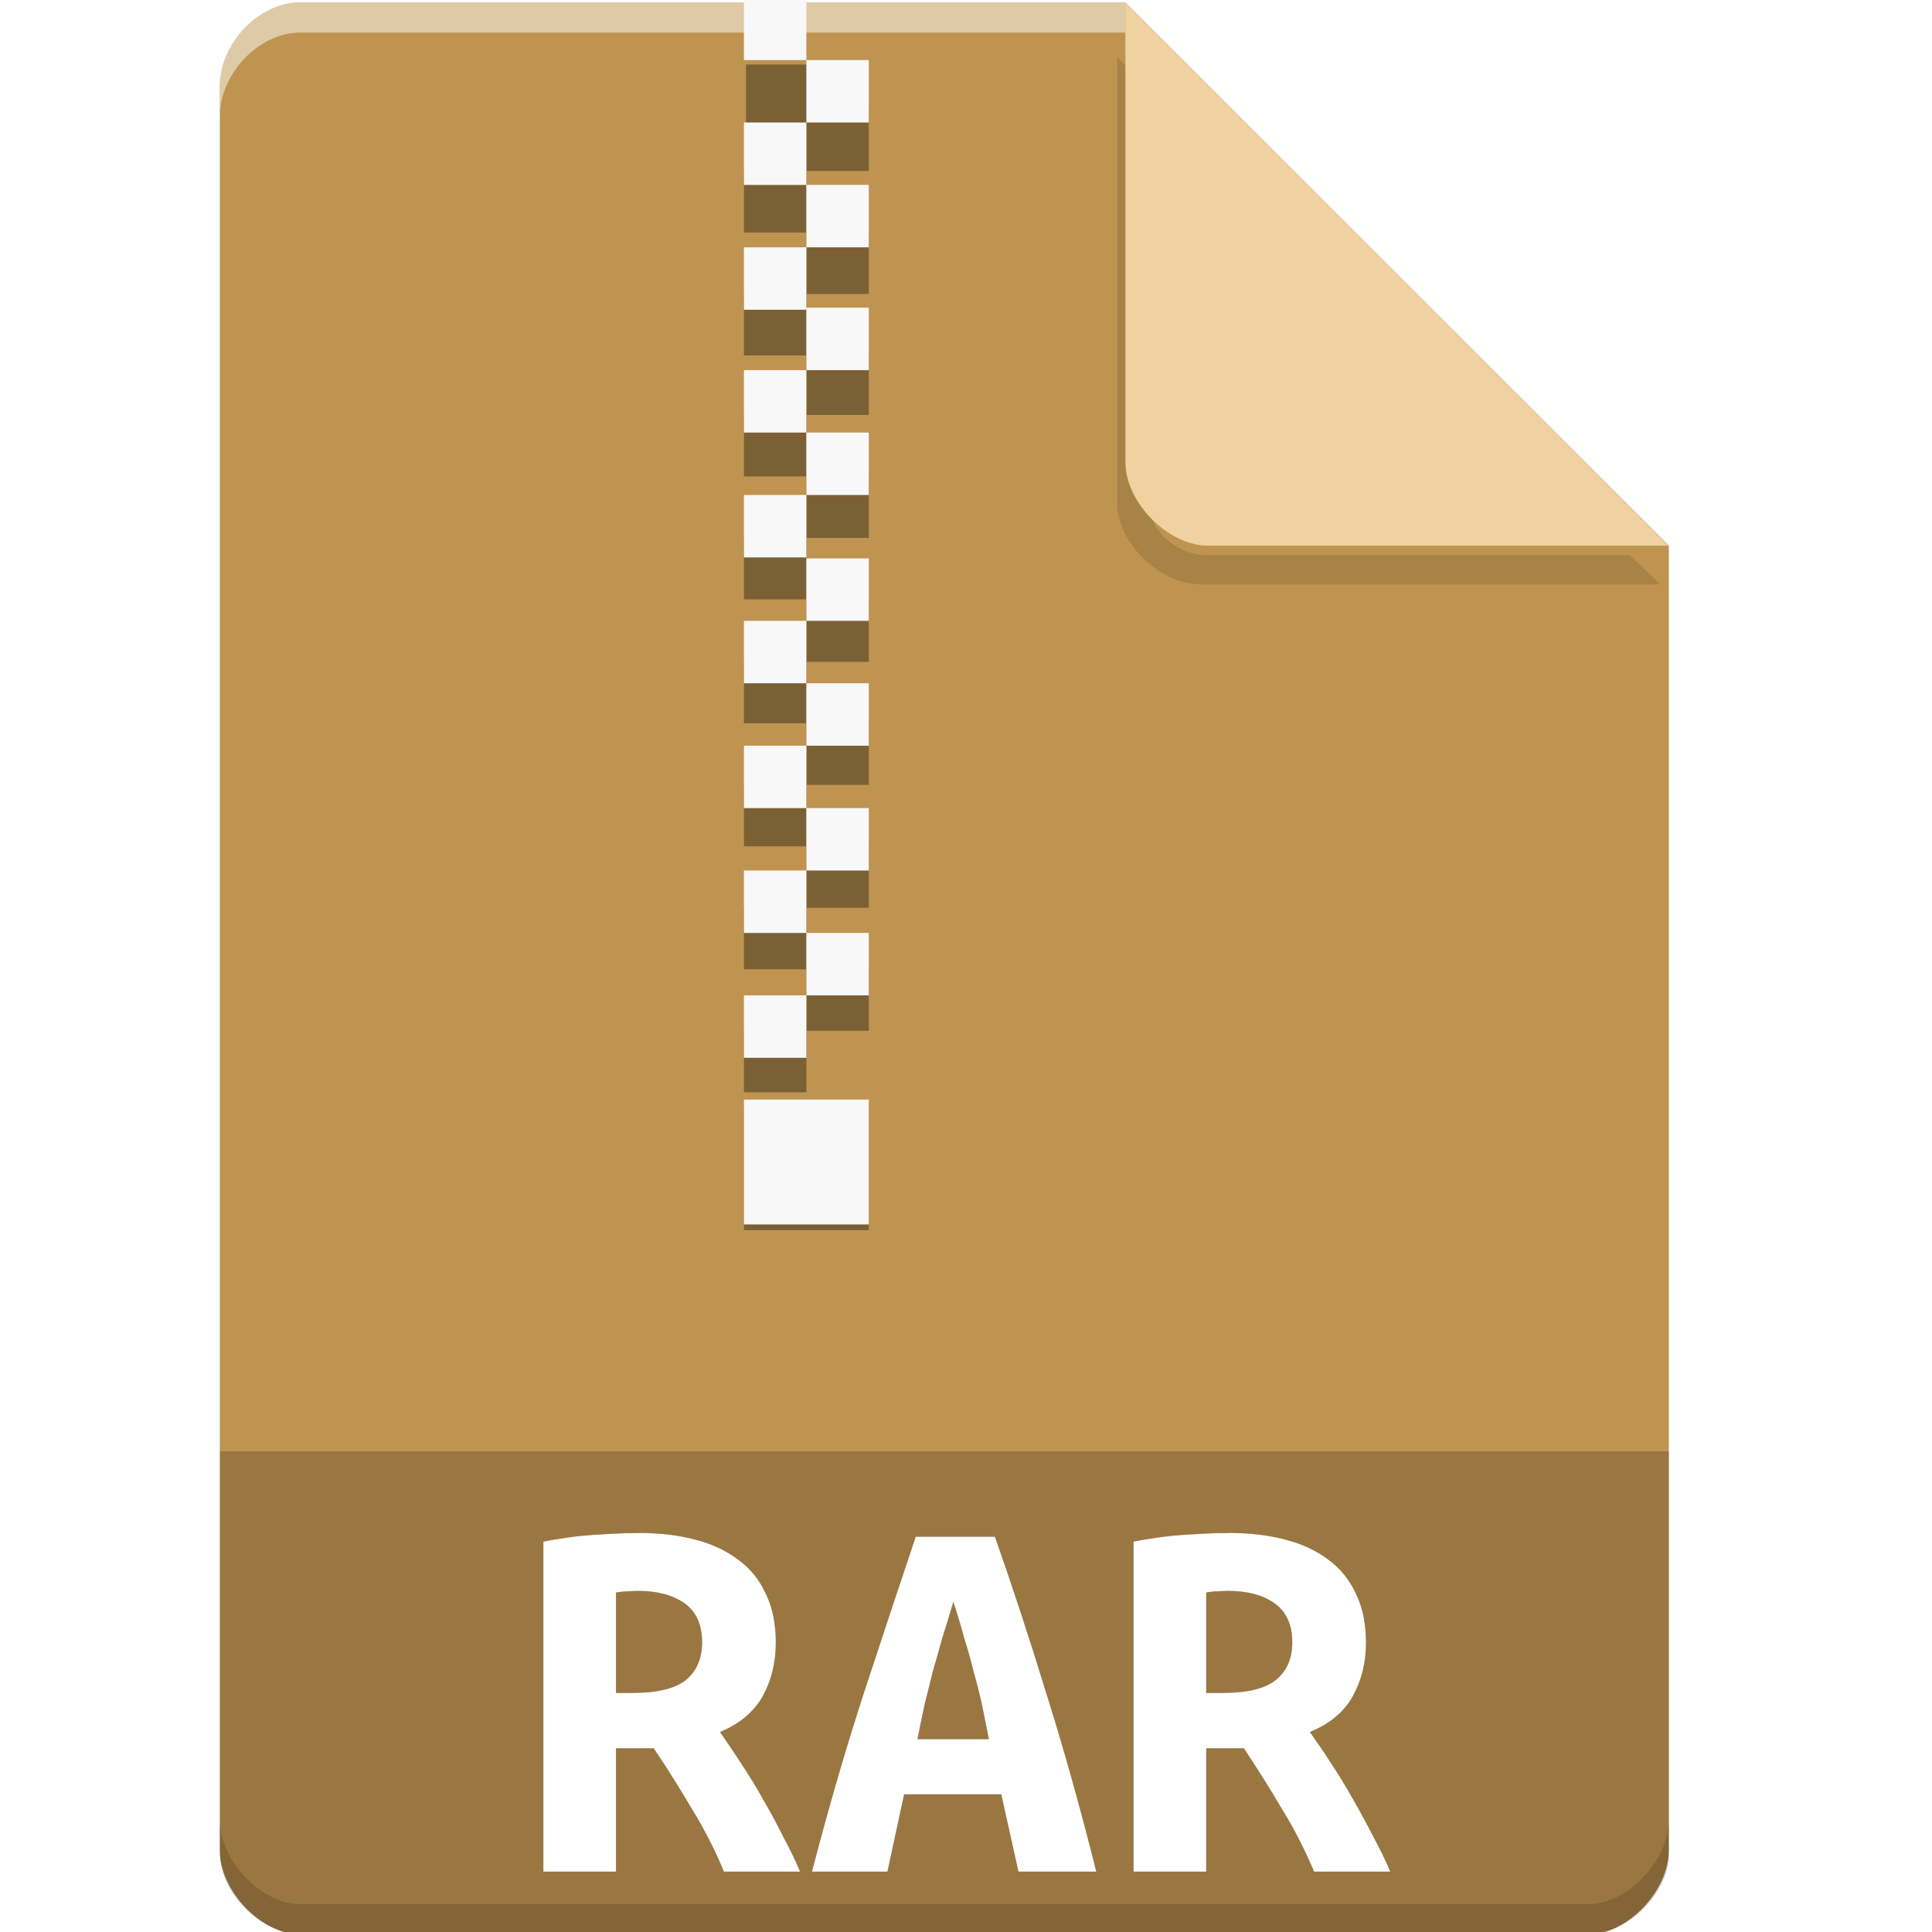 <?xml version="1.0" encoding="UTF-8" standalone="no"?>
<svg
   xmlns:dc="http://purl.org/dc/elements/1.1/"
   xmlns:cc="http://creativecommons.org/ns#"
   xmlns:rdf="http://www.w3.org/1999/02/22-rdf-syntax-ns#"
   xmlns:svg="http://www.w3.org/2000/svg"
   xmlns="http://www.w3.org/2000/svg"
   xmlns:sodipodi="http://sodipodi.sourceforge.net/DTD/sodipodi-0.dtd"
   xmlns:inkscape="http://www.inkscape.org/namespaces/inkscape"
   width="64px"
   height="64px"
   viewBox="0 0 64 64"
   version="1.1"
   id="svg2"
   inkscape:version="0.91 r13725"
   sodipodi:docname="application-x-rar.svg">
  <defs
     id="defs33">
    <filter
       inkscape:collect="always"
       style="color-interpolation-filters:sRGB"
       id="filter4185-0-4-6"
       x="-0.096"
       width="1.192"
       y="-0.096"
       height="1.192">
      <feGaussianBlur
         inkscape:collect="always"
         stdDeviation="0.72"
         id="feGaussianBlur4187-3-7-0" />
    </filter>
    <filter
       inkscape:collect="always"
       style="color-interpolation-filters:sRGB"
       id="filter4272-2"
       x="-0.509"
       width="2.019"
       y="-0.053"
       height="1.106">
      <feGaussianBlur
         inkscape:collect="always"
         stdDeviation="0.878"
         id="feGaussianBlur4274-9" />
    </filter>
    <filter
       inkscape:collect="always"
       style="color-interpolation-filters:sRGB"
       id="filter4279"
       x="-0.067"
       width="1.134"
       y="-0.168"
       height="1.336">
      <feGaussianBlur
         inkscape:collect="always"
         stdDeviation="0.785"
         id="feGaussianBlur4281" />
    </filter>
  </defs>
  <sodipodi:namedview
     pagecolor="#ffffff"
     bordercolor="#666666"
     borderopacity="1"
     objecttolerance="10"
     gridtolerance="10"
     guidetolerance="10"
     inkscape:pageopacity="0"
     inkscape:pageshadow="2"
     inkscape:window-width="1301"
     inkscape:window-height="744"
     id="namedview31"
     showgrid="false"
     inkscape:zoom="10.429825"
     inkscape:cx="39.987458"
     inkscape:cy="20.039171"
     inkscape:window-x="65"
     inkscape:window-y="24"
     inkscape:window-maximized="1"
     inkscape:current-layer="svg2" />
  <g
     transform="translate(-471.22,-347.311)"
     id="g5904">
    <g
       id="g5854">
      <g
         transform="translate(470.501,347.389)"
         id="g4149-1-0">
        <path
           style="fill:#bf9451;fill-opacity:1;fill-rule:nonzero;stroke:none"
           d="M 10.672,0 C 9.297,0 8,1.355 8,2.789 L 8,61.211 C 8,62.566 9.375,64 10.672,64 l 42.656,0 C 54.625,64 56,62.566 56,61.211 L 56,18 38,0 Z m 0,0"
           id="path5-6-2-0"
           inkscape:connector-curvature="0" />
        <path
           transform="matrix(1,0,0,0.97,0,0.584)"
           inkscape:connector-curvature="0"
           id="path4183-4-8-6"
           d="m 37.727,1.273 0,15.227 c 0,1.348 1.41,2.773 2.758,2.773 l 15.227,0 -1,-1 -13.984,0 c -1.108,0 -2,-0.892 -2,-2 l 0,-14 -1,-1 z"
           style="opacity:0.35;fill:#000000;fill-opacity:1;fill-rule:nonzero;stroke:none;filter:url(#filter4185-0-4-6)" />
        <path
           style="fill:#f0d2a1;fill-opacity:1;fill-rule:nonzero;stroke:none"
           d="M 38,0 55.984,18 40.758,18 C 39.41,18 38,16.574 38,15.227 Z m 0,0"
           id="path9-7-6-8"
           inkscape:connector-curvature="0" />
        <path
           inkscape:connector-curvature="0"
           id="path4160-2-7-8"
           d="M 10.672,2.0000001e-8 C 9.297,2.0000001e-8 8,1.355 8,2.789 l 0,1 C 8,2.355 9.297,1 10.672,1 L 38,1 38,2e-8 l -27.328,0 z"
           style="opacity:0.5;fill:#ffffff;fill-opacity:1;fill-rule:nonzero;stroke:none" />
        <path
           inkscape:connector-curvature="0"
           id="path4178-0-2-3"
           d="m 8,60.211 0,1 c 0,1.355 1.375,2.789 2.672,2.789 L 53.328,64 C 54.625,64 56,62.566 56,61.211 l 0,-1 C 56,61.566 54.625,63 53.328,63 L 10.672,63 C 9.375,63 8,61.566 8,60.211 Z"
           style="opacity:0.15;fill:#000000;fill-opacity:1;fill-rule:nonzero;stroke:none" />
      </g>
      <g
         id="g5476-4"
         transform="translate(130,-0.061)">
        <g
           id="g5478-9"
           style="opacity:0.35;fill:#000000;fill-opacity:1;filter:url(#filter4272-2)"
           transform="matrix(1,0,0,0.985,339.864,348.963)">
          <path
             inkscape:connector-curvature="0"
             id="path5480-2"
             d="m 26.068,0.553 2.068,0 0,2.068 -2.068,0 z m 0,0"
             style="fill:#000000;fill-opacity:1;fill-rule:evenodd;stroke:none" />
          <path
             inkscape:connector-curvature="0"
             id="path5482-6"
             d="m 28.068,2.068 2.068,0 0,2.068 -2.068,0 z m 0,0"
             style="fill:#000000;fill-opacity:1;fill-rule:evenodd;stroke:none" />
          <path
             inkscape:connector-curvature="0"
             id="path5484-8"
             d="m 26,4.136 2.068,0 0,2.068 -2.068,0 z m 0,0"
             style="fill:#000000;fill-opacity:1;fill-rule:evenodd;stroke:none" />
          <path
             inkscape:connector-curvature="0"
             id="path5486-0"
             d="m 28.068,6.203 2.068,0 0,2.068 -2.068,0 z m 0,0"
             style="fill:#000000;fill-opacity:1;fill-rule:evenodd;stroke:none" />
          <path
             inkscape:connector-curvature="0"
             id="path5488-8"
             d="m 26,8.271 2.068,0 0,2.068 -2.068,0 z m 0,0"
             style="fill:#000000;fill-opacity:1;fill-rule:evenodd;stroke:none" />
          <path
             inkscape:connector-curvature="0"
             id="path5490-9"
             d="m 26,35.621 4.136,0 0,4.136 -4.136,0 z m 0,0"
             style="fill:#000000;fill-opacity:1;fill-rule:evenodd;stroke:none" />
          <path
             style="fill:#000000;fill-opacity:1;fill-rule:evenodd;stroke:none"
             d="m 28.068,10.271 2.068,0 0,2.068 -2.068,0 z m 0,0"
             id="path5492-4"
             inkscape:connector-curvature="0" />
          <path
             style="fill:#000000;fill-opacity:1;fill-rule:evenodd;stroke:none"
             d="m 26,12.339 2.068,0 0,2.068 -2.068,0 z m 0,0"
             id="path5494-0"
             inkscape:connector-curvature="0" />
          <path
             style="fill:#000000;fill-opacity:1;fill-rule:evenodd;stroke:none"
             d="m 28.068,14.407 2.068,0 0,2.068 -2.068,0 z m 0,0"
             id="path5496-6"
             inkscape:connector-curvature="0" />
          <path
             style="fill:#000000;fill-opacity:1;fill-rule:evenodd;stroke:none"
             d="m 26,16.475 2.068,0 0,2.068 -2.068,0 z m 0,0"
             id="path5498-3"
             inkscape:connector-curvature="0" />
          <path
             inkscape:connector-curvature="0"
             id="path5500-0"
             d="m 28.068,18.576 2.068,0 0,2.068 -2.068,0 z m 0,0"
             style="fill:#000000;fill-opacity:1;fill-rule:evenodd;stroke:none" />
          <path
             inkscape:connector-curvature="0"
             id="path5502-2"
             d="m 26,20.644 2.068,0 0,2.068 -2.068,0 z m 0,0"
             style="fill:#000000;fill-opacity:1;fill-rule:evenodd;stroke:none" />
          <path
             inkscape:connector-curvature="0"
             id="path5504-2"
             d="m 28.068,22.712 2.068,0 0,2.068 -2.068,0 z m 0,0"
             style="fill:#000000;fill-opacity:1;fill-rule:evenodd;stroke:none" />
          <path
             inkscape:connector-curvature="0"
             id="path5506-4"
             d="m 26,24.78 2.068,0 0,2.068 -2.068,0 z m 0,0"
             style="fill:#000000;fill-opacity:1;fill-rule:evenodd;stroke:none" />
          <path
             style="fill:#000000;fill-opacity:1;fill-rule:evenodd;stroke:none"
             d="m 28.068,26.847 2.068,0 0,2.068 -2.068,0 z m 0,0"
             id="path5508-4"
             inkscape:connector-curvature="0" />
          <path
             style="fill:#000000;fill-opacity:1;fill-rule:evenodd;stroke:none"
             d="m 26,28.915 2.068,0 0,2.068 -2.068,0 z m 0,0"
             id="path5510-0"
             inkscape:connector-curvature="0" />
          <path
             style="fill:#000000;fill-opacity:1;fill-rule:evenodd;stroke:none"
             d="m 28.068,30.983 2.068,0 0,2.068 -2.068,0 z m 0,0"
             id="path5512-0"
             inkscape:connector-curvature="0" />
          <path
             style="fill:#000000;fill-opacity:1;fill-rule:evenodd;stroke:none"
             d="m 26,33.051 2.068,0 0,2.068 -2.068,0 z m 0,0"
             id="path5514-4"
             inkscape:connector-curvature="0" />
        </g>
        <g
           id="g5516-5"
           transform="translate(339.864,347.294)">
          <path
             style="fill:#f8f8f8;fill-opacity:1;fill-rule:evenodd;stroke:none"
             d="m 26,0 2.068,0 0,2.068 -2.068,0 z m 0,0"
             id="path5518-6"
             inkscape:connector-curvature="0" />
          <path
             style="fill:#f8f8f8;fill-opacity:1;fill-rule:evenodd;stroke:none"
             d="m 28.068,2.068 2.068,0 0,2.068 -2.068,0 z m 0,0"
             id="path5520-6"
             inkscape:connector-curvature="0" />
          <path
             style="fill:#f8f8f8;fill-opacity:1;fill-rule:evenodd;stroke:none"
             d="m 26,4.136 2.068,0 0,2.068 -2.068,0 z m 0,0"
             id="path5522-7"
             inkscape:connector-curvature="0" />
          <path
             style="fill:#f8f8f8;fill-opacity:1;fill-rule:evenodd;stroke:none"
             d="m 28.068,6.203 2.068,0 0,2.068 -2.068,0 z m 0,0"
             id="path5524-7"
             inkscape:connector-curvature="0" />
          <path
             style="fill:#f8f8f8;fill-opacity:1;fill-rule:evenodd;stroke:none"
             d="m 26,8.271 2.068,0 0,2.068 -2.068,0 z m 0,0"
             id="path5526-8"
             inkscape:connector-curvature="0" />
          <path
             style="fill:#f8f8f8;fill-opacity:1;fill-rule:evenodd;stroke:none"
             d="m 26,36.503 4.136,0 0,4.136 -4.136,0 z m 0,0"
             id="path5528-9"
             inkscape:connector-curvature="0" />
          <path
             inkscape:connector-curvature="0"
             id="path5530-3"
             d="m 28.068,10.271 2.068,0 0,2.068 -2.068,0 z m 0,0"
             style="fill:#f8f8f8;fill-opacity:1;fill-rule:evenodd;stroke:none" />
          <path
             inkscape:connector-curvature="0"
             id="path5532-6"
             d="m 26,12.339 2.068,0 0,2.068 -2.068,0 z m 0,0"
             style="fill:#f8f8f8;fill-opacity:1;fill-rule:evenodd;stroke:none" />
          <path
             inkscape:connector-curvature="0"
             id="path5534-8"
             d="m 28.068,14.407 2.068,0 0,2.068 -2.068,0 z m 0,0"
             style="fill:#f8f8f8;fill-opacity:1;fill-rule:evenodd;stroke:none" />
          <path
             inkscape:connector-curvature="0"
             id="path5536-8"
             d="m 26,16.475 2.068,0 0,2.068 -2.068,0 z m 0,0"
             style="fill:#f8f8f8;fill-opacity:1;fill-rule:evenodd;stroke:none" />
          <path
             style="fill:#f8f8f8;fill-opacity:1;fill-rule:evenodd;stroke:none"
             d="m 28.068,18.576 2.068,0 0,2.068 -2.068,0 z m 0,0"
             id="path5538-2"
             inkscape:connector-curvature="0" />
          <path
             style="fill:#f8f8f8;fill-opacity:1;fill-rule:evenodd;stroke:none"
             d="m 26,20.644 2.068,0 0,2.068 -2.068,0 z m 0,0"
             id="path5540-7"
             inkscape:connector-curvature="0" />
          <path
             style="fill:#f8f8f8;fill-opacity:1;fill-rule:evenodd;stroke:none"
             d="m 28.068,22.712 2.068,0 0,2.068 -2.068,0 z m 0,0"
             id="path5542-1"
             inkscape:connector-curvature="0" />
          <path
             style="fill:#f8f8f8;fill-opacity:1;fill-rule:evenodd;stroke:none"
             d="m 26,24.78 2.068,0 0,2.068 -2.068,0 z m 0,0"
             id="path5544-9"
             inkscape:connector-curvature="0" />
          <path
             inkscape:connector-curvature="0"
             id="path5546-7"
             d="m 28.068,26.847 2.068,0 0,2.068 -2.068,0 z m 0,0"
             style="fill:#f8f8f8;fill-opacity:1;fill-rule:evenodd;stroke:none" />
          <path
             inkscape:connector-curvature="0"
             id="path5548-3"
             d="m 26,28.915 2.068,0 0,2.068 -2.068,0 z m 0,0"
             style="fill:#f8f8f8;fill-opacity:1;fill-rule:evenodd;stroke:none" />
          <path
             inkscape:connector-curvature="0"
             id="path5550-7"
             d="m 28.068,30.983 2.068,0 0,2.068 -2.068,0 z m 0,0"
             style="fill:#f8f8f8;fill-opacity:1;fill-rule:evenodd;stroke:none" />
          <path
             inkscape:connector-curvature="0"
             id="path5552-8"
             d="m 26,33.051 2.068,0 0,2.068 -2.068,0 z m 0,0"
             style="fill:#f8f8f8;fill-opacity:1;fill-rule:evenodd;stroke:none" />
        </g>
      </g>
    </g>
    <path
       style="fill:#000000;fill-opacity:0.196;fill-rule:nonzero;stroke:none"
       d="m 478.508,395.389 0,13.336 c 0,1.297 1.375,2.664 2.664,2.664 l 42.672,0 c 1.289,0 2.664,-1.367 2.664,-2.664 l 0,-13.336 z m 0,0"
       id="path7-9"
       inkscape:connector-curvature="0" />
  </g>
  <g
     id="g4271"
     style="fill:#000000;opacity:0.35;filter:url(#filter4279)">
    <path
       id="path4273"
       d="M 21.129 50.781 C 21.82 50.781 22.445 50.848 23.004 50.996 C 23.562 51.137 24.047 51.359 24.449 51.664 C 24.852 51.957 25.164 52.336 25.371 52.805 C 25.594 53.258 25.699 53.801 25.699 54.414 C 25.699 55.066 25.559 55.648 25.273 56.176 C 24.984 56.699 24.508 57.102 23.852 57.375 C 24.066 57.688 24.305 58.031 24.551 58.418 C 24.797 58.785 25.043 59.18 25.273 59.602 C 25.512 60.004 25.734 60.414 25.938 60.832 C 26.16 61.242 26.348 61.629 26.504 62 L 23.98 62 C 23.688 61.285 23.332 60.594 22.93 59.938 C 22.535 59.273 22.117 58.598 21.656 57.914 L 20.406 57.914 L 20.406 62 L 18 62 L 18 51.07 C 18.238 51.02 18.492 50.98 18.766 50.938 C 19.051 50.898 19.34 50.867 19.629 50.848 C 19.914 50.832 20.188 50.809 20.449 50.801 C 20.703 50.785 20.934 50.785 21.129 50.785 M 23.258 54.398 C 23.258 53.816 23.062 53.387 22.676 53.109 C 22.281 52.836 21.773 52.699 21.129 52.699 C 21.039 52.699 20.926 52.707 20.793 52.715 C 20.672 52.715 20.539 52.73 20.406 52.754 L 20.406 56.082 L 20.934 56.082 C 21.754 56.082 22.348 55.945 22.719 55.656 C 23.078 55.359 23.258 54.941 23.258 54.398 "
       style="stroke:none;fill-rule:nonzero;fill:#000000;fill-opacity:1" />
    <path
       id="path4275"
       d="M 33.738 62 L 33.168 59.438 L 29.949 59.438 L 29.398 62 L 26.898 62 C 27.465 59.812 28.051 57.824 28.633 56.035 C 29.227 54.227 29.793 52.516 30.336 50.906 L 32.957 50.906 C 33.531 52.535 34.098 54.258 34.656 56.082 C 35.23 57.898 35.781 59.871 36.316 62 L 33.738 62 M 31.582 53.059 C 31.461 53.477 31.336 53.871 31.215 54.258 C 31.113 54.629 31.008 55 30.902 55.367 C 30.812 55.73 30.719 56.09 30.629 56.461 C 30.547 56.832 30.473 57.219 30.391 57.613 L 32.758 57.613 C 32.684 57.219 32.602 56.832 32.527 56.461 C 32.445 56.09 32.355 55.73 32.25 55.367 C 32.16 55 32.059 54.629 31.938 54.258 C 31.84 53.871 31.715 53.477 31.582 53.059 "
       style="stroke:none;fill-rule:nonzero;fill:#000000;fill-opacity:1" />
    <path
       id="path4277"
       d="M 40.68 50.781 C 41.371 50.781 41.996 50.848 42.555 50.996 C 43.113 51.137 43.598 51.359 44 51.664 C 44.402 51.957 44.707 52.336 44.922 52.805 C 45.141 53.258 45.25 53.801 45.25 54.414 C 45.25 55.066 45.109 55.648 44.82 56.176 C 44.535 56.699 44.059 57.102 43.391 57.375 C 43.613 57.688 43.852 58.031 44.098 58.418 C 44.344 58.785 44.582 59.18 44.82 59.602 C 45.051 60.004 45.273 60.414 45.488 60.832 C 45.711 61.242 45.898 61.629 46.055 62 L 43.531 62 C 43.227 61.285 42.883 60.594 42.473 59.938 C 42.086 59.273 41.656 58.598 41.207 57.914 L 39.957 57.914 L 39.957 62 L 37.551 62 L 37.551 51.07 C 37.781 51.02 38.035 50.98 38.312 50.938 C 38.602 50.898 38.879 50.867 39.168 50.848 C 39.457 50.832 39.734 50.809 39.988 50.801 C 40.254 50.785 40.484 50.785 40.68 50.785 M 42.809 54.398 C 42.809 53.816 42.609 53.387 42.219 53.109 C 41.832 52.836 41.312 52.699 40.68 52.699 C 40.582 52.699 40.477 52.707 40.344 52.715 C 40.211 52.715 40.082 52.73 39.957 52.754 L 39.957 56.082 L 40.484 56.082 C 41.305 56.082 41.895 55.945 42.258 55.656 C 42.629 55.359 42.809 54.941 42.809 54.398 "
       style="stroke:none;fill-rule:nonzero;fill:#000000;fill-opacity:1" />
  </g>
  <g
     id="surface1">
    <path
       style=" stroke:none;fill-rule:nonzero;fill:rgb(100%,100%,100%);fill-opacity:1;"
       d="M 21.129 50.781 C 21.82 50.781 22.445 50.848 23.004 50.996 C 23.562 51.137 24.047 51.359 24.449 51.664 C 24.852 51.957 25.164 52.336 25.371 52.805 C 25.594 53.258 25.699 53.801 25.699 54.414 C 25.699 55.066 25.559 55.648 25.273 56.176 C 24.984 56.699 24.508 57.102 23.852 57.375 C 24.066 57.688 24.305 58.031 24.551 58.418 C 24.797 58.785 25.043 59.18 25.273 59.602 C 25.512 60.004 25.734 60.414 25.938 60.832 C 26.16 61.242 26.348 61.629 26.504 62 L 23.98 62 C 23.688 61.285 23.332 60.594 22.93 59.938 C 22.535 59.273 22.117 58.598 21.656 57.914 L 20.406 57.914 L 20.406 62 L 18 62 L 18 51.07 C 18.238 51.02 18.492 50.98 18.766 50.938 C 19.051 50.898 19.34 50.867 19.629 50.848 C 19.914 50.832 20.188 50.809 20.449 50.801 C 20.703 50.785 20.934 50.785 21.129 50.785 M 23.258 54.398 C 23.258 53.816 23.062 53.387 22.676 53.109 C 22.281 52.836 21.773 52.699 21.129 52.699 C 21.039 52.699 20.926 52.707 20.793 52.715 C 20.672 52.715 20.539 52.73 20.406 52.754 L 20.406 56.082 L 20.934 56.082 C 21.754 56.082 22.348 55.945 22.719 55.656 C 23.078 55.359 23.258 54.941 23.258 54.398 "
       id="path9" />
    <path
       style=" stroke:none;fill-rule:nonzero;fill:rgb(100%,100%,100%);fill-opacity:1;"
       d="M 33.738 62 L 33.168 59.438 L 29.949 59.438 L 29.398 62 L 26.898 62 C 27.465 59.812 28.051 57.824 28.633 56.035 C 29.227 54.227 29.793 52.516 30.336 50.906 L 32.957 50.906 C 33.531 52.535 34.098 54.258 34.656 56.082 C 35.23 57.898 35.781 59.871 36.316 62 L 33.738 62 M 31.582 53.059 C 31.461 53.477 31.336 53.871 31.215 54.258 C 31.113 54.629 31.008 55 30.902 55.367 C 30.812 55.73 30.719 56.09 30.629 56.461 C 30.547 56.832 30.473 57.219 30.391 57.613 L 32.758 57.613 C 32.684 57.219 32.602 56.832 32.527 56.461 C 32.445 56.09 32.355 55.73 32.25 55.367 C 32.16 55 32.059 54.629 31.938 54.258 C 31.84 53.871 31.715 53.477 31.582 53.059 "
       id="path13" />
    <path
       style=" stroke:none;fill-rule:nonzero;fill:rgb(100%,100%,100%);fill-opacity:1;"
       d="M 40.68 50.781 C 41.371 50.781 41.996 50.848 42.555 50.996 C 43.113 51.137 43.598 51.359 44 51.664 C 44.402 51.957 44.707 52.336 44.922 52.805 C 45.141 53.258 45.25 53.801 45.25 54.414 C 45.25 55.066 45.109 55.648 44.82 56.176 C 44.535 56.699 44.059 57.102 43.391 57.375 C 43.613 57.688 43.852 58.031 44.098 58.418 C 44.344 58.785 44.582 59.18 44.82 59.602 C 45.051 60.004 45.273 60.414 45.488 60.832 C 45.711 61.242 45.898 61.629 46.055 62 L 43.531 62 C 43.227 61.285 42.883 60.594 42.473 59.938 C 42.086 59.273 41.656 58.598 41.207 57.914 L 39.957 57.914 L 39.957 62 L 37.551 62 L 37.551 51.07 C 37.781 51.02 38.035 50.98 38.312 50.938 C 38.602 50.898 38.879 50.867 39.168 50.848 C 39.457 50.832 39.734 50.809 39.988 50.801 C 40.254 50.785 40.484 50.785 40.68 50.785 M 42.809 54.398 C 42.809 53.816 42.609 53.387 42.219 53.109 C 41.832 52.836 41.312 52.699 40.68 52.699 C 40.582 52.699 40.477 52.707 40.344 52.715 C 40.211 52.715 40.082 52.73 39.957 52.754 L 39.957 56.082 L 40.484 56.082 C 41.305 56.082 41.895 55.945 42.258 55.656 C 42.629 55.359 42.809 54.941 42.809 54.398 "
       id="path17" />
  </g>
</svg>
